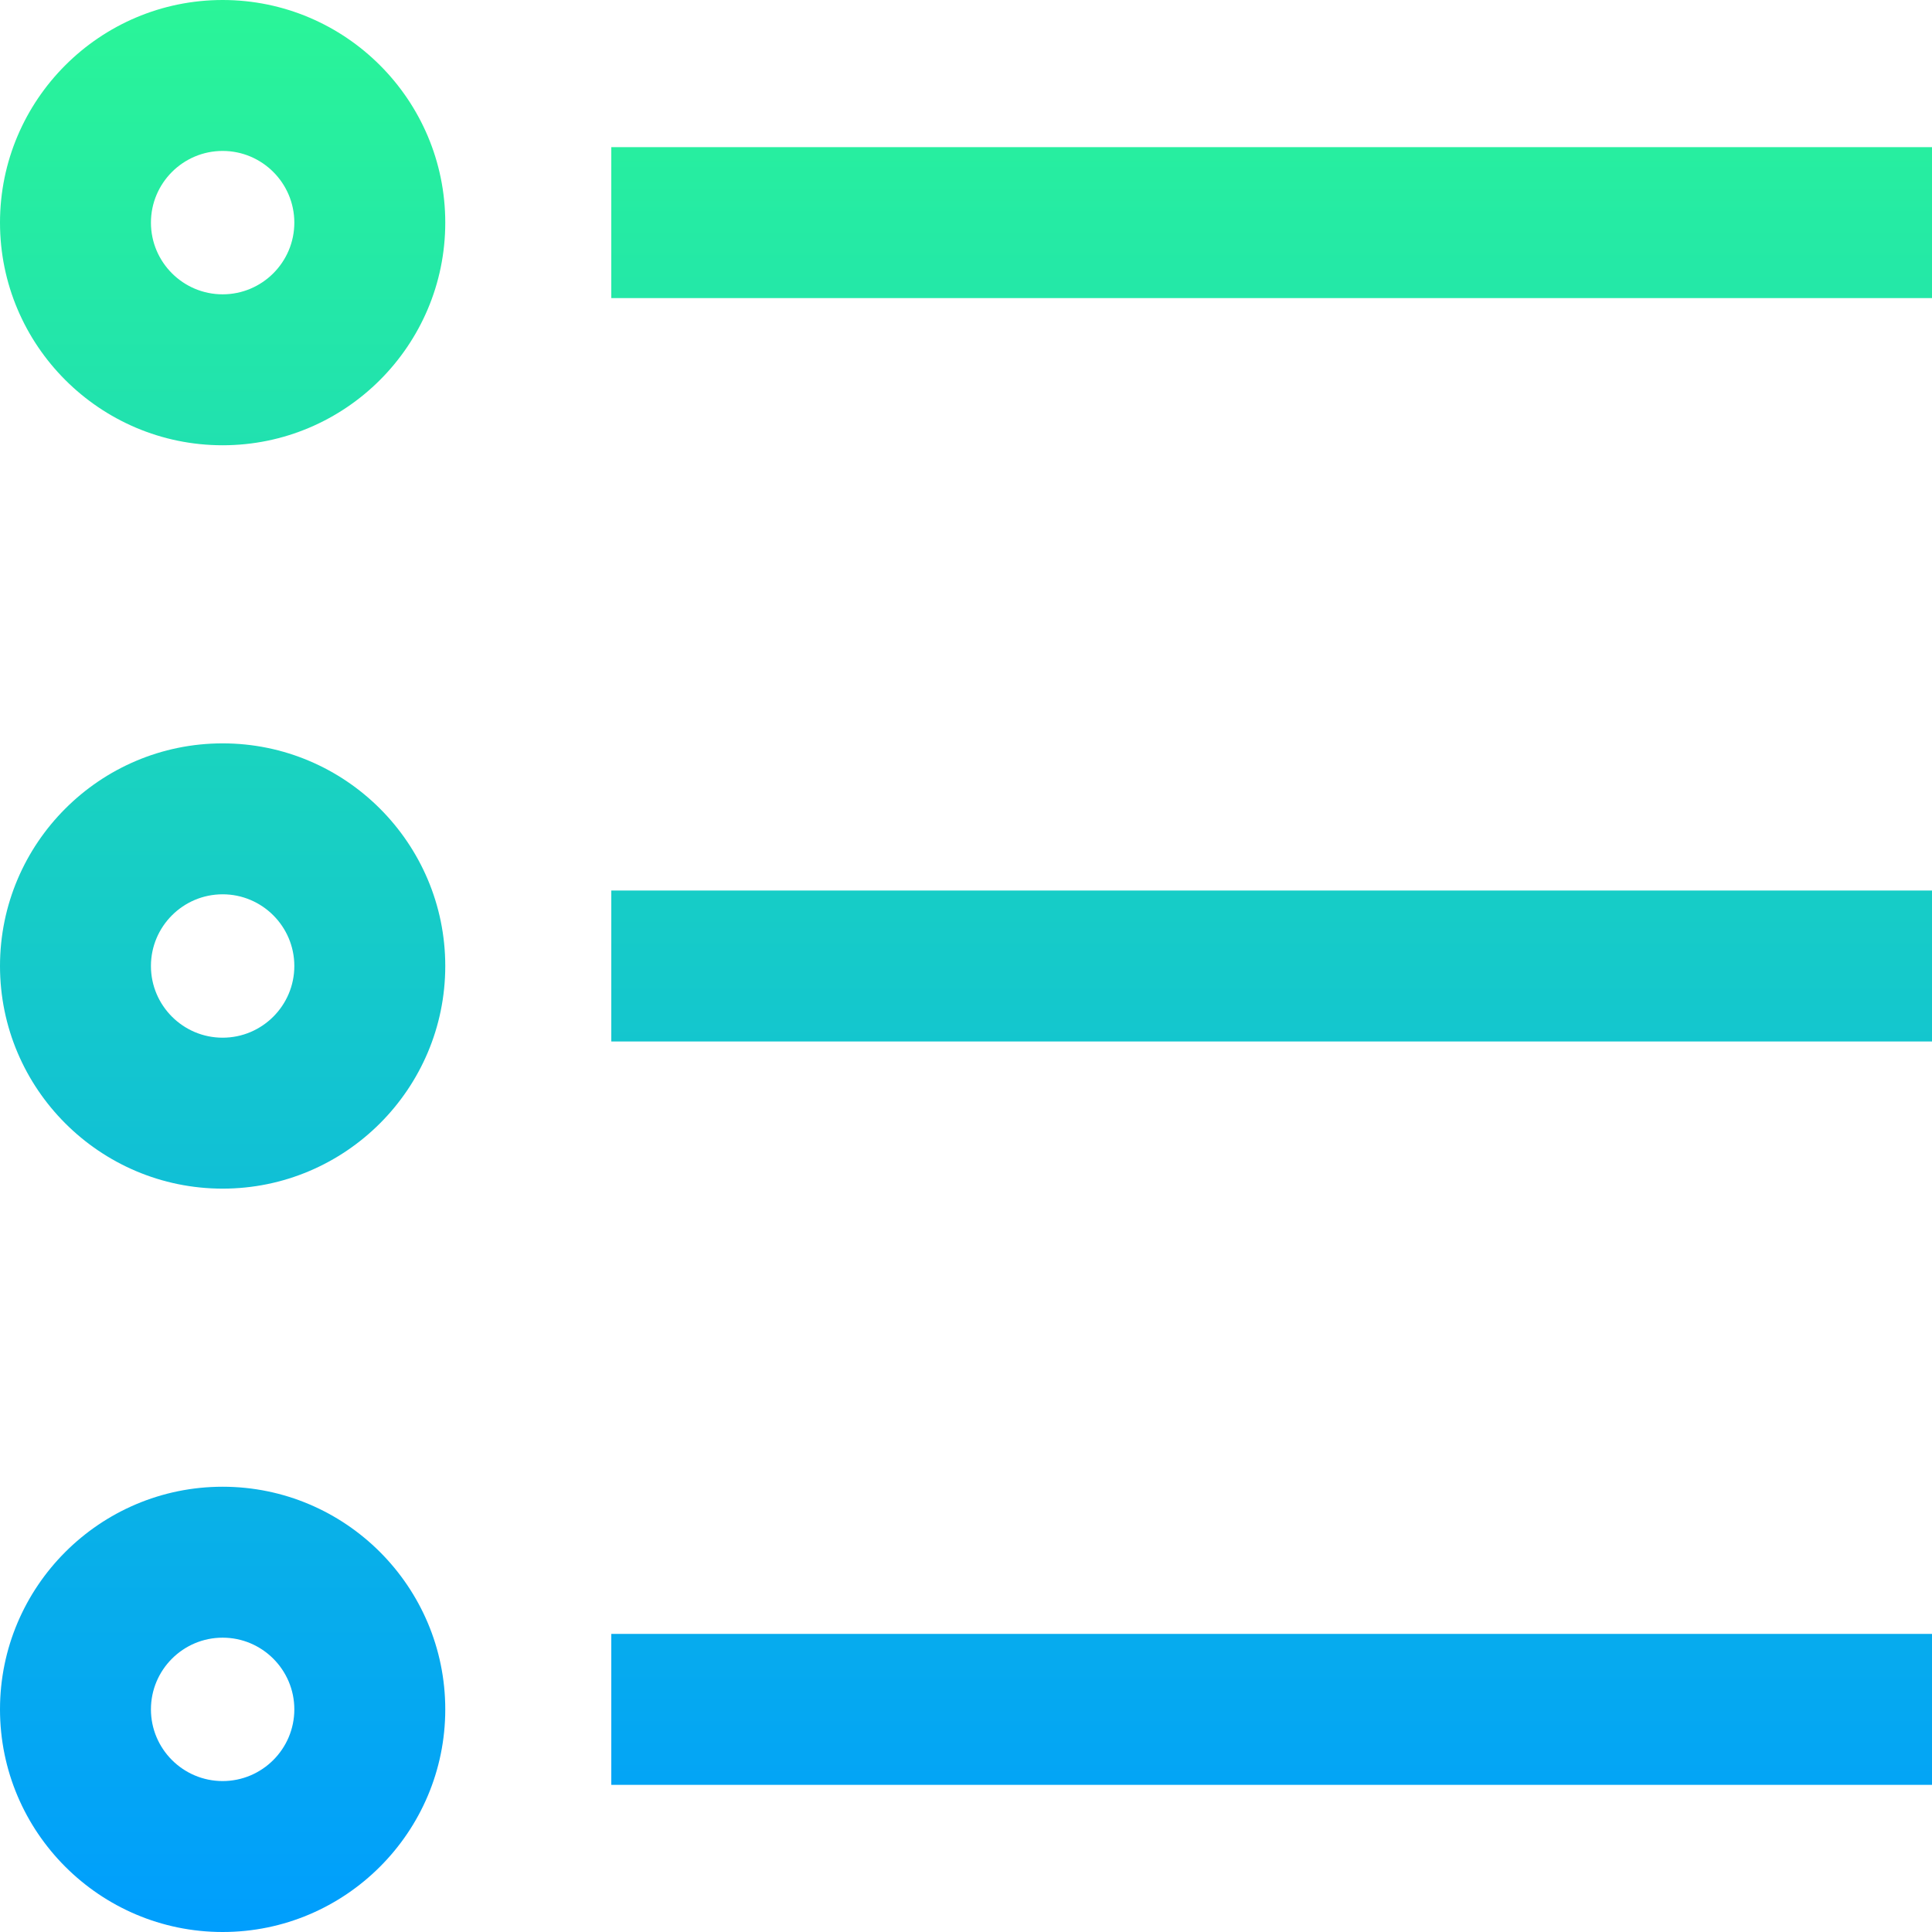 <?xml version="1.0" encoding="iso-8859-1"?>
<!-- Generator: Adobe Illustrator 19.0.0, SVG Export Plug-In . SVG Version: 6.00 Build 0)  -->
<svg version="1.1" id="Capa_1" xmlns="http://www.w3.org/2000/svg" xmlns:xlink="http://www.w3.org/1999/xlink" x="0px" y="0px"
	 viewBox="0 0 512 512" style="enable-background:new 0 0 512 512;" xml:space="preserve">
<linearGradient id="SVGID_1_" gradientUnits="userSpaceOnUse" x1="256" y1="514" x2="256" y2="2" gradientTransform="matrix(1 0 0 -1 0 514)">
	<stop  offset="0" style="stop-color:#2AF598"/>
	<stop  offset="1" style="stop-color:#009EFD"/>
</linearGradient>
<path style="fill:url(#SVGID_1_);" d="M59,315c-32.533,0-59-26.467-59-59s26.467-59,59-59s59,26.467,59,59S91.533,315,59,315z
	 M59,237c-10.477,0-19,8.523-19,19c0,10.477,8.523,19,19,19s19-8.523,19-19S69.477,237,59,237z M59,512c-32.533,0-59-26.467-59-59
	s26.467-59,59-59s59,26.467,59,59S91.533,512,59,512z M59,434c-10.477,0-19,8.523-19,19s8.523,19,19,19s19-8.523,19-19
	S69.477,434,59,434z M59,118C26.467,118,0,91.533,0,59S26.467,0,59,0s59,26.467,59,59S91.533,118,59,118z M59,40
	c-10.477,0-19,8.523-19,19s8.523,19,19,19s19-8.523,19-19S69.477,40,59,40z M512,236H162v40h350V236z M512,39H162v40h350V39z
	 M512,433H162v40h350V433z"/>
<g>
</g>
<g>
</g>
<g>
</g>
<g>
</g>
<g>
</g>
<g>
</g>
<g>
</g>
<g>
</g>
<g>
</g>
<g>
</g>
<g>
</g>
<g>
</g>
<g>
</g>
<g>
</g>
<g>
</g>
</svg>
